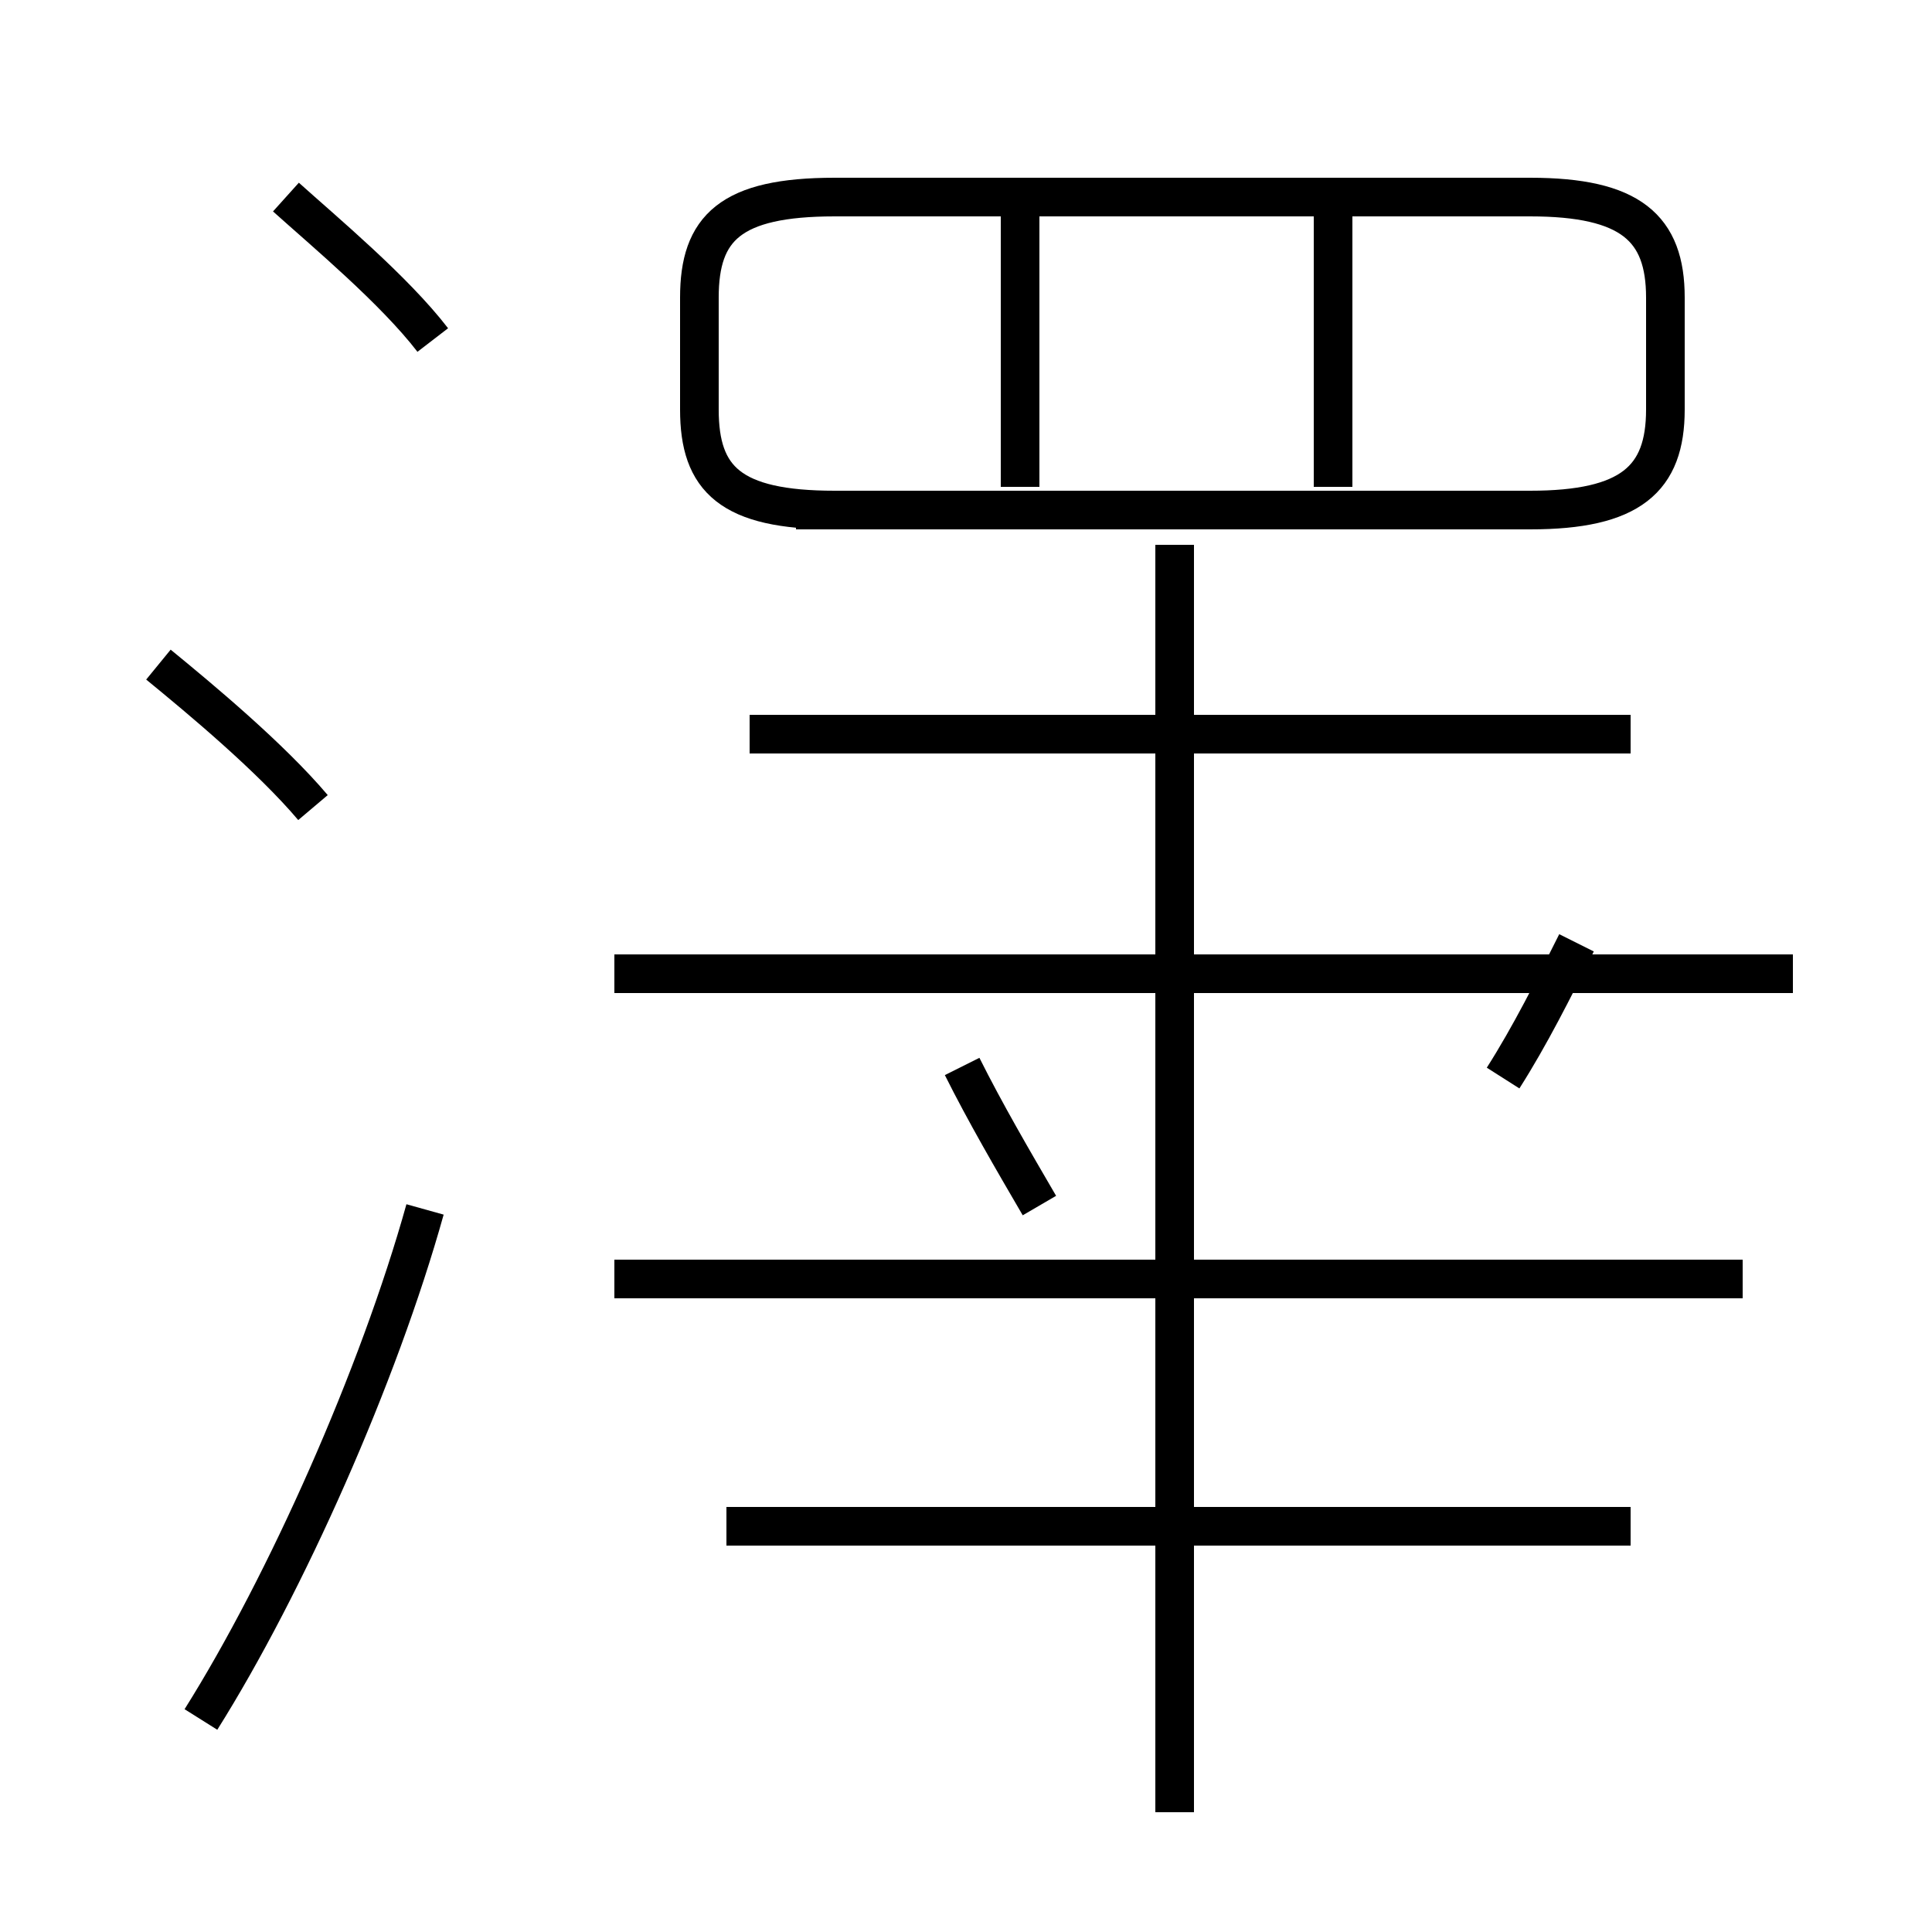 <?xml version='1.0' encoding='utf8'?>
<svg viewBox="0.0 -44.0 50.0 50.0" version="1.1" xmlns="http://www.w3.org/2000/svg">
<rect x="0.0" y="-44.0" width="50.0" height="50.0" fill="#808080" stroke="none"/>
<rect x="-1000" y="-1000" width="2000" height="2000" stroke="white" fill="white"/>
<g style="fill:none; stroke:#000000;  stroke-width:1">
<path d="M 42.2 4.5 L 18.8 4.5 M 45.1 10.9 L 15.9 10.9 M 46.4 18.8 L 15.9 18.8 M 30.4 -2.9 L 30.4 29.9 M 42.2 25.0 L 19.4 25.0 M 24.9 16.4 C 25.5 15.2 26.2 14.0 26.9 12.8 M 38.9 16.1 C 39.6 17.2 40.2 18.4 40.8 19.6 M 20.6 30.8 L 39.6 30.8 C 42.2 30.8 43.1 31.6 43.1 33.4 L 43.1 36.3 C 43.1 38.1 42.2 38.9 39.6 38.9 L 21.6 38.9 C 18.9 38.9 18.1 38.1 18.1 36.3 L 18.1 33.4 C 18.1 31.6 18.9 30.8 21.6 30.8 Z M 34.5 31.4 L 34.5 38.5 M 26.4 31.4 L 26.4 38.5 M 11.2 35.2 C 10.2 36.5 8.4 38.0 7.4 38.9 M 5.2 -0.5 C 7.4 3.0 9.8 8.4 11.0 12.7 M 8.1 23.1 C 7.0 24.4 5.2 25.9 4.1 26.8" transform="scale(1, -1)" />
</g>
</svg>